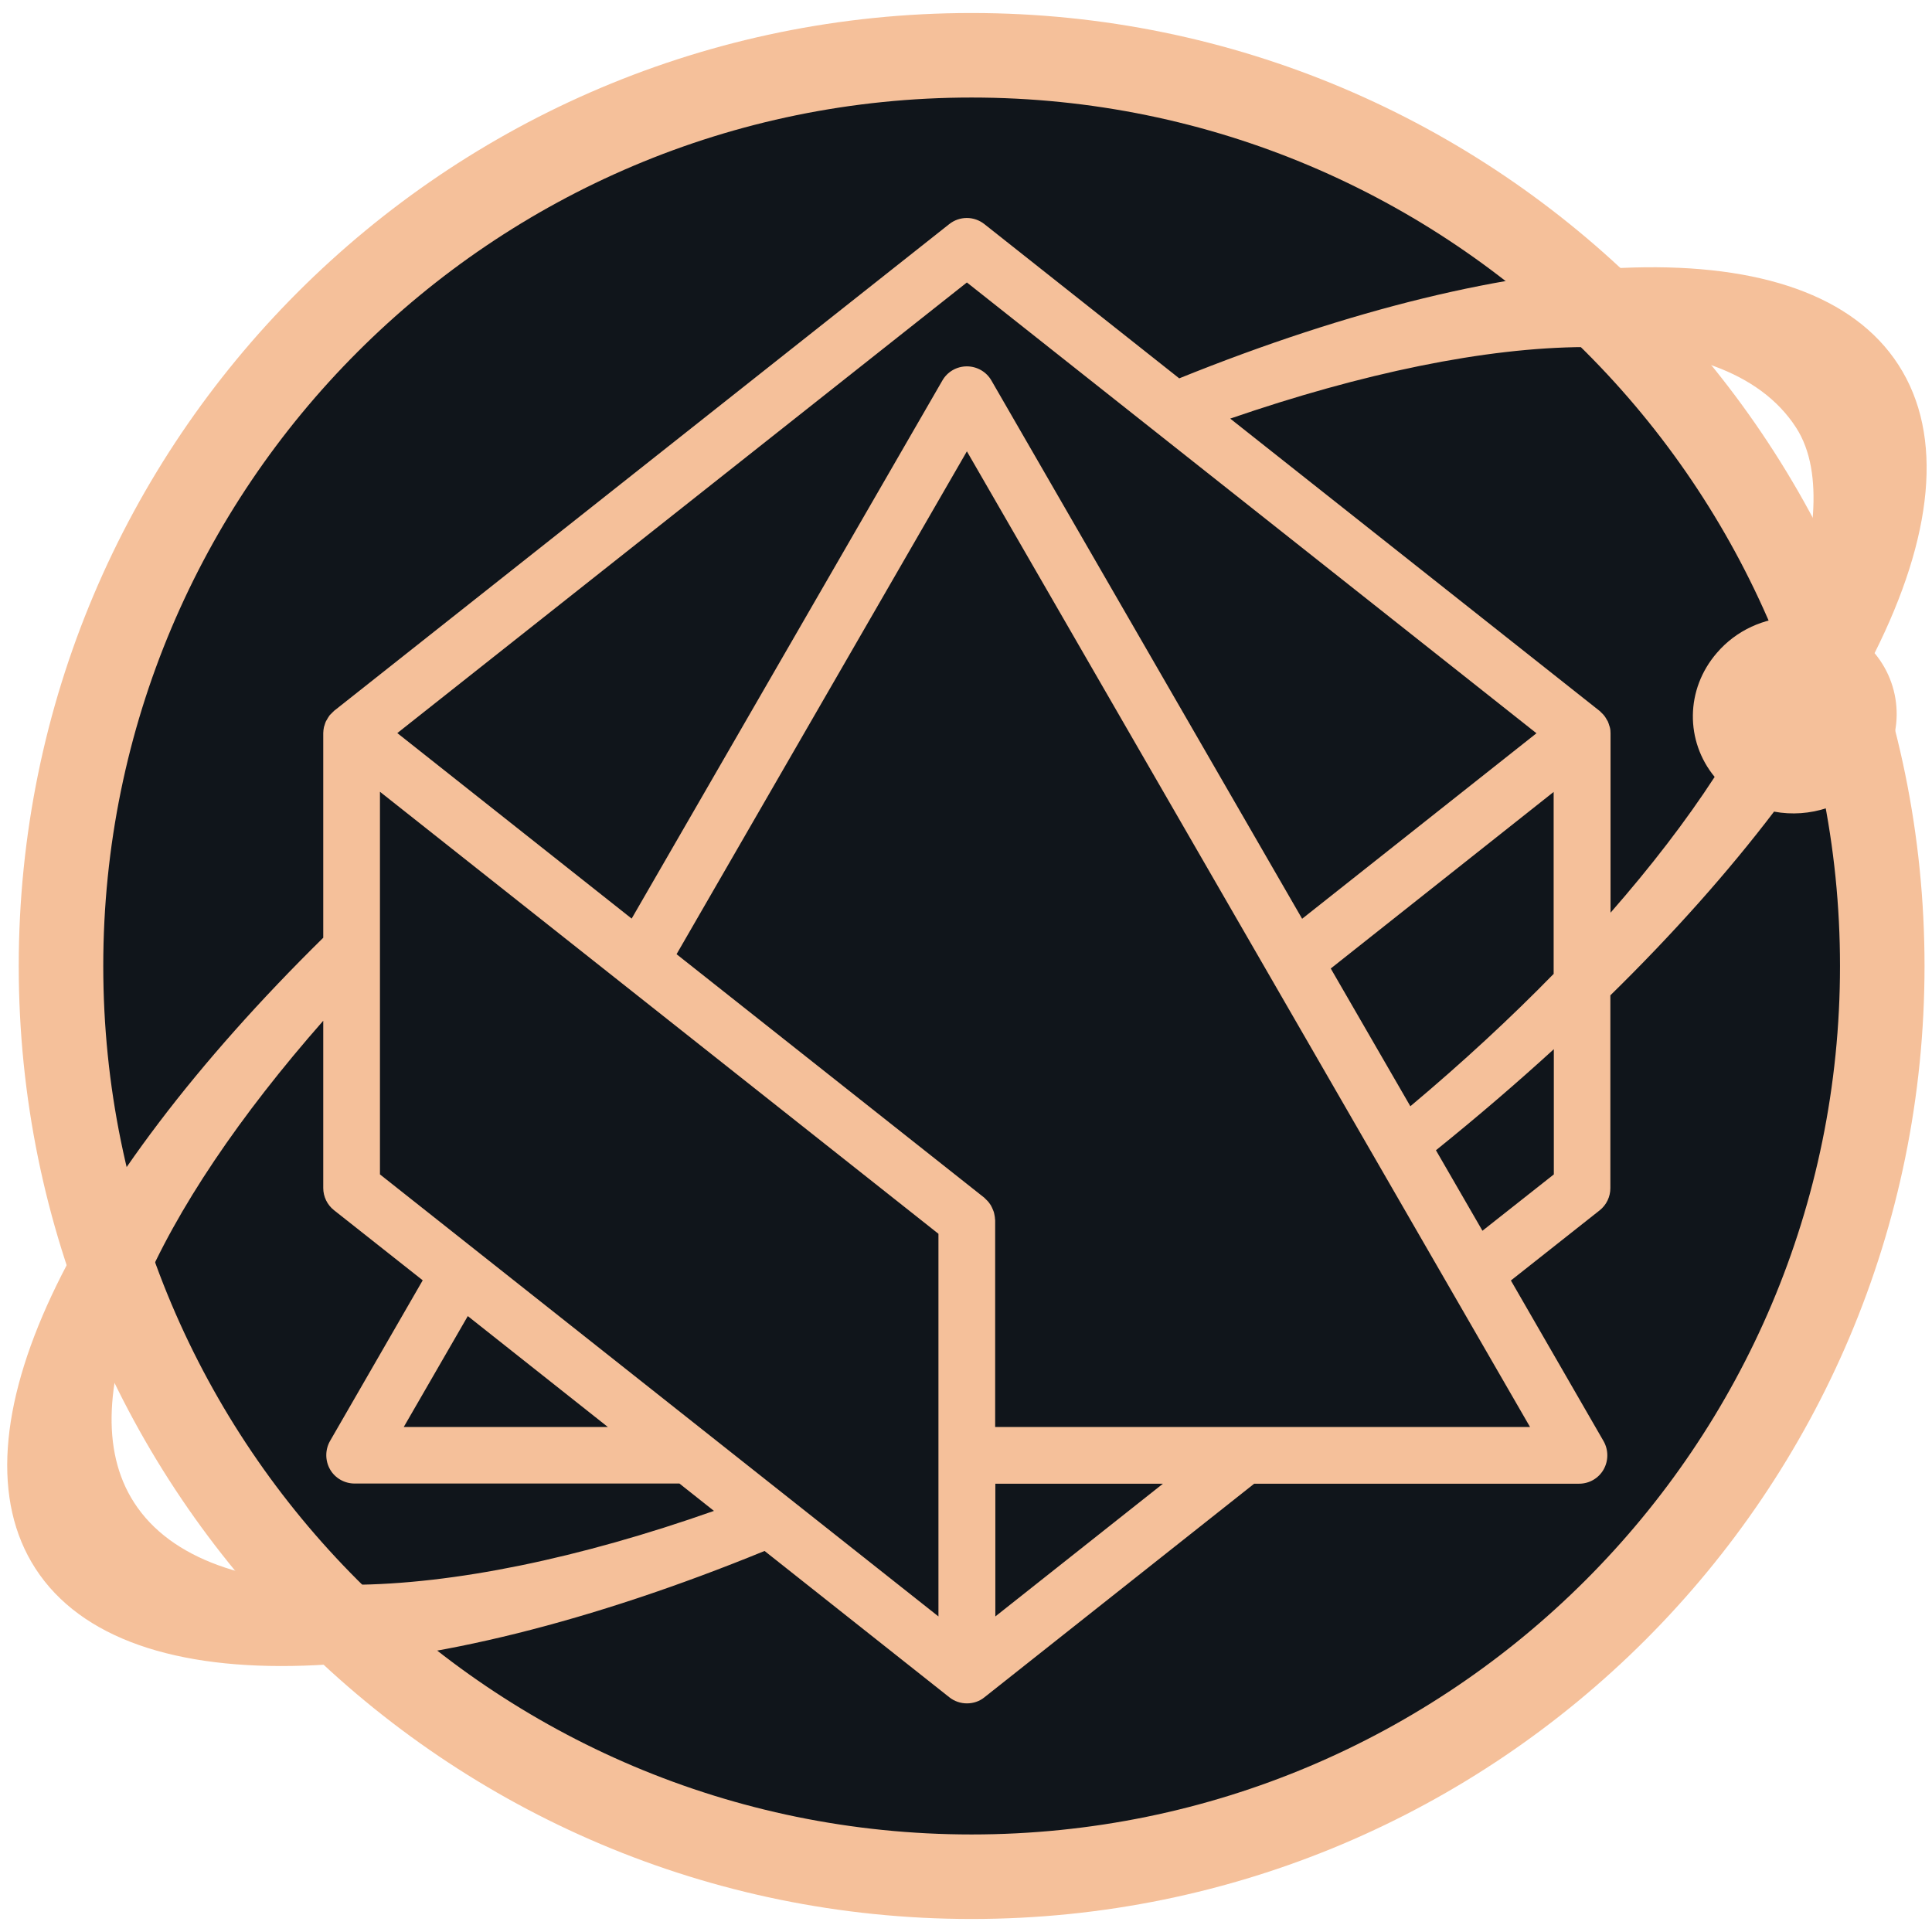 <?xml version="1.0" encoding="utf-8"?>
<!-- Generator: Adobe Illustrator 26.1.0, SVG Export Plug-In . SVG Version: 6.00 Build 0)  -->
<svg version="1.1"
	 id="Layer_1" image-rendering="optimizeQuality" shape-rendering="geometricPrecision" text-rendering="geometricPrecision" xmlns:xodm="http://www.corel.com/coreldraw/odm/2003"
	 xmlns="http://www.w3.org/2000/svg" xmlns:xlink="http://www.w3.org/1999/xlink" x="0px" y="0px" viewBox="0 0 1080 1080"
	 style="enable-background:new 0 0 1080 1080;" xml:space="preserve">
<style type="text/css">
	
		.st0{fill-rule:evenodd;clip-rule:evenodd;fill:#10151B;stroke:#F5C09A;stroke-width:47.25;stroke-linecap:round;stroke-linejoin:round;stroke-miterlimit:33.75;}
	.st1{fill:#F5C09A;}
</style>
<g id="Untitled">
	<g>
		<path class="st0" d="M543.1,30.9"/>
		<path class="st0" d="M34.1,540C34.1,258.8,262,30.9,543.1,30.9c281.2,0,509.1,227.9,509.1,509.1c0,281.2-227.9,509.1-509.1,509.1
			C262,1049.1,34.1,821.2,34.1,540z"/>
	</g>
</g>
<path class="st1" d="M1061.2,203.9c-50.3-77.8-210.6-69.7-402,7.6l-108.9-86.2c-5.8-4.6-13.9-4.6-19.7,0L186.7,397.4
	c-0.2,0.2-0.3,0.4-0.5,0.5c-0.5,0.5-1,1-1.5,1.5c-0.3,0.3-0.6,0.6-0.8,1c-0.4,0.6-0.8,1.2-1.1,1.8c-0.2,0.3-0.4,0.7-0.6,1
	c-0.3,0.7-0.6,1.5-0.8,2.3c-0.1,0.3-0.2,0.6-0.3,0.9c-0.2,1.1-0.4,2.2-0.4,3.4v114.4C39.2,663.4-29.2,801,19.8,876.8
	c50.8,78.6,213.7,69.5,407.6-9.8l103.3,81.8c2.9,2.3,6.4,3.4,9.8,3.4c3.5,0,7-1.1,9.8-3.4l150.8-119.4h181.6c5.7,0,10.9-3,13.7-7.9
	c2.8-4.9,2.8-11,0-15.9l-51.8-89.8l49.6-39.2c3.8-3,6-7.6,6-12.4V556.4c35.3-34.6,66-69.2,91.5-102.7c19.8,3.7,41.1-2.9,55.1-19
	c17.8-20.5,17.7-49.7,1.1-69.6C1080.4,300.2,1086.9,243.6,1061.2,203.9z M540.5,157.9l318.4,252l-131,103.7L554.2,212.7
	c-2.8-4.9-8.1-7.9-13.7-7.9c-5.7,0-10.9,3-13.7,7.9L353.1,513.5l-131-103.7L540.5,157.9z M868.6,544.3c-24.1,24.7-51,49.6-80.2,74.1
	l-44.5-77l124.6-98.7V544.3z M75,840c-37.9-58.6,13.1-164.1,105.7-269.4v93.5c0,4.8,2.2,9.4,6,12.4l49.6,39.2l-51.8,89.8
	c-2.8,4.9-2.8,11,0,15.9c2.8,4.9,8.1,7.9,13.7,7.9h181.6l19.3,15.3C249.4,897.4,116,903.5,75,840z M261.5,735.7l78.3,62H225.7
	L261.5,735.7z M524.6,903.6L212.4,656.5V442.6l312.2,247.1V903.6z M556.4,903.6v-74.2h93.7L556.4,903.6z M855.3,797.7h-299V682.1
	c0-0.3-0.1-0.6-0.1-0.8c0-0.6-0.1-1.1-0.2-1.7c-0.1-0.5-0.2-1-0.3-1.5c-0.1-0.5-0.3-1-0.5-1.5c-0.2-0.5-0.4-0.9-0.6-1.4
	c-0.2-0.5-0.5-0.9-0.7-1.4c-0.3-0.4-0.6-0.9-0.9-1.3c-0.3-0.4-0.6-0.8-1-1.2c-0.4-0.4-0.8-0.8-1.2-1.2c-0.2-0.2-0.4-0.4-0.6-0.6
	L378.2,533.4l162.3-281.1L855.3,797.7z M868.6,656.5L828.7,688l-26-45c23.2-18.7,45.2-37.6,65.9-56.5V656.5z M1001.9,344.9
	c-15.7,0.6-31.2,7.3-42.1,20c-17.8,20.5-17.7,49.5-1.3,69.4c-16,24.6-35.6,50.1-58.2,75.9V409.9c0-1.2-0.1-2.3-0.4-3.4
	c-0.1-0.3-0.2-0.6-0.3-0.9c-0.2-0.8-0.5-1.5-0.8-2.3c-0.2-0.4-0.4-0.7-0.6-1c-0.3-0.6-0.7-1.2-1.1-1.8c-0.3-0.3-0.5-0.7-0.8-1
	c-0.5-0.5-1-1-1.5-1.5c-0.2-0.2-0.3-0.4-0.5-0.5L687.7,234c147.1-50.7,275.8-57.6,316.3,5C1020.7,264.8,1013.3,306.2,1001.9,344.9z"
	/>
</svg>

